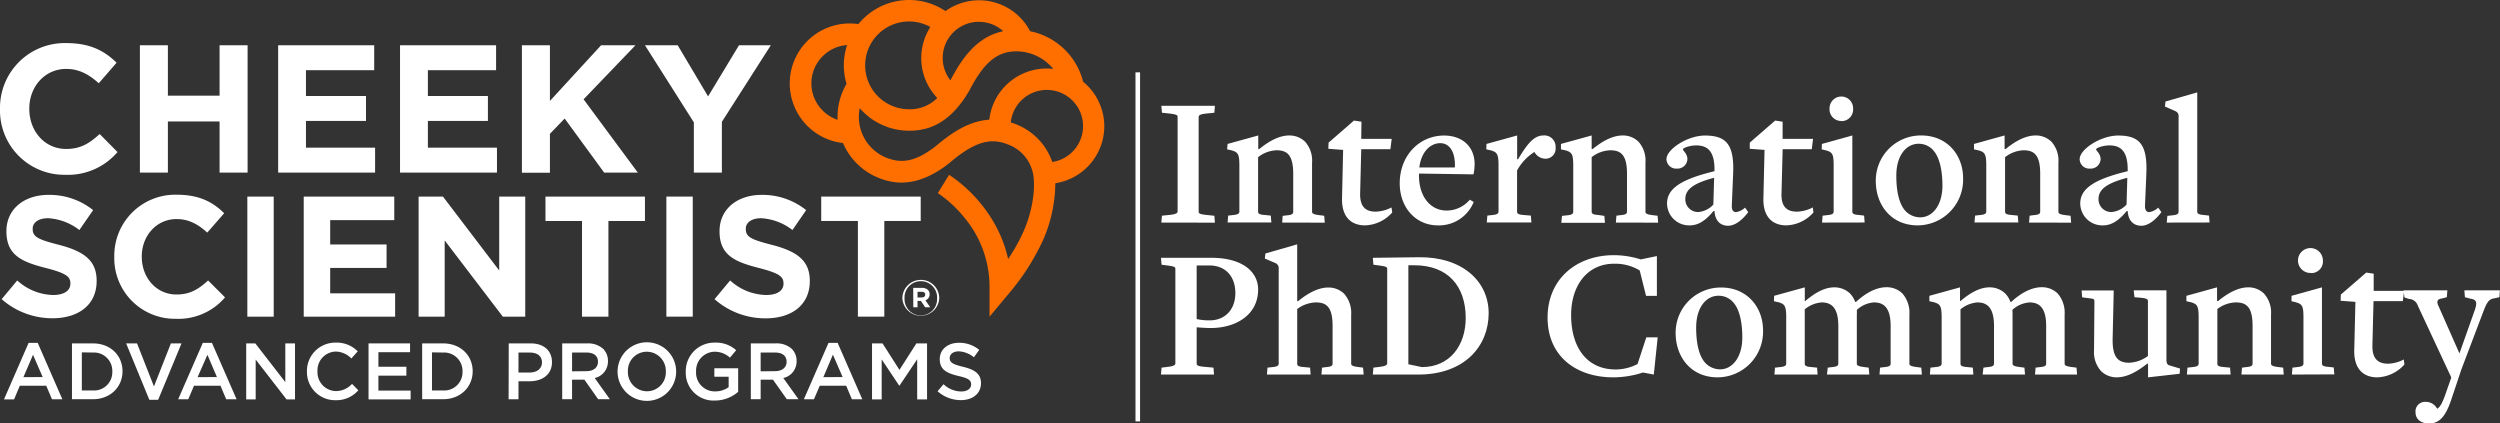 <svg id="Layer_1" data-name="Layer 1" xmlns="http://www.w3.org/2000/svg" viewBox="0 0 590.58 100"><rect x="0" y="0" width="590.58" height="100" fill="#333333" stroke="none"/><defs><style>.cls-1{fill:#fff;}.cls-2{fill:#ff6f00;}</style></defs><path class="cls-1" d="M213.17,70.47v0a4.36,4.36,0,0,1,4.37-4.35,4.32,4.32,0,0,1,4.34,4.32v0a4.36,4.36,0,0,1-8.71,0Zm8.2,0v0a3.85,3.85,0,1,0-7.69,0v0a3.85,3.85,0,1,0,7.69,0ZM215.73,68h2.06a2,2,0,0,1,1.43.5,1.4,1.4,0,0,1,.39,1v0a1.44,1.44,0,0,1-1,1.43l1.13,1.65h-1.19l-1-1.49h-.8v1.49h-1Zm2.05,2.26c.51,0,.79-.28.79-.66v0c0-.44-.31-.67-.82-.67h-1v1.36Z"/><path class="cls-1" d="M6.76,81H8.91l5.82,13.32H12.28l-1.35-3.19H4.68L3.32,94.35H.94Zm3.32,8.07L7.8,83.81,5.53,89.1Z"/><path class="cls-1" d="M17,81.12h4.94c4.16,0,7,2.86,7,6.58v0c0,3.72-2.87,6.61-7,6.61H17Zm2.33,2.12v9h2.61a4.31,4.31,0,0,0,4.59-4.46v0a4.34,4.34,0,0,0-4.59-4.5Z"/><path class="cls-1" d="M29.8,81.12h2.57l4,10.17,4-10.17h2.51L37.36,94.45H35.28Z"/><path class="cls-1" d="M47.91,81h2.16l5.82,13.32H53.43l-1.34-3.19H45.83l-1.36,3.19H42.09Zm3.33,8.07L49,83.81,46.68,89.1Z"/><path class="cls-1" d="M58.16,81.12h2.15l7.09,9.15V81.12h2.29V94.35h-2l-7.29-9.41v9.41H58.16Z"/><path class="cls-1" d="M72.51,87.78v0a6.69,6.69,0,0,1,6.8-6.84A6.92,6.92,0,0,1,84.51,83L83,84.68a5.28,5.28,0,0,0-3.73-1.63A4.43,4.43,0,0,0,75,87.7v0a4.46,4.46,0,0,0,4.36,4.69,5.16,5.16,0,0,0,3.8-1.71l1.49,1.52a6.84,6.84,0,0,1-5.36,2.34A6.64,6.64,0,0,1,72.51,87.78Z"/><path class="cls-1" d="M87.06,81.12h9.81V83.2H89.39v3.44H96v2.1H89.39v3.53H97v2.08H87.06Z"/><path class="cls-1" d="M99.73,81.12h4.93c4.16,0,7,2.86,7,6.58v0c0,3.72-2.87,6.61-7,6.61H99.73Zm2.32,2.12v9h2.61a4.32,4.32,0,0,0,4.6-4.46v0a4.35,4.35,0,0,0-4.6-4.5Z"/><path class="cls-1" d="M120.18,81.12h5.22c3.1,0,5,1.76,5,4.43v0c0,3-2.38,4.52-5.29,4.52h-2.63v4.25h-2.33Zm5,6.88c1.76,0,2.86-1,2.86-2.36v0c0-1.55-1.12-2.36-2.86-2.36h-2.7V88Z"/><path class="cls-1" d="M132.81,81.12h5.9a5.31,5.31,0,0,1,3.82,1.33,4,4,0,0,1,1.09,2.85v0a4,4,0,0,1-3.13,4l3.57,5H141.3l-3.25-4.61h-2.91v4.61h-2.33Zm5.73,6.56c1.66,0,2.72-.87,2.72-2.21v0c0-1.42-1-2.19-2.74-2.19h-3.38v4.44Z"/><path class="cls-1" d="M145.89,87.78v0a6.92,6.92,0,0,1,13.84,0v0a6.92,6.92,0,0,1-13.84,0Zm11.4,0v0a4.52,4.52,0,0,0-4.5-4.69,4.46,4.46,0,0,0-4.46,4.65v0a4.52,4.52,0,0,0,4.5,4.69A4.45,4.45,0,0,0,157.29,87.78Z"/><path class="cls-1" d="M162,87.78v0a6.74,6.74,0,0,1,6.83-6.84,7.15,7.15,0,0,1,5.08,1.79l-1.47,1.76a5.29,5.29,0,0,0-3.71-1.4,4.46,4.46,0,0,0-4.29,4.65v0a4.42,4.42,0,0,0,4.5,4.72,5.34,5.34,0,0,0,3.19-1V89h-3.38V87h5.63v5.56a8.39,8.39,0,0,1-5.52,2.06A6.56,6.56,0,0,1,162,87.78Z"/><path class="cls-1" d="M177.37,81.12h5.9a5.28,5.28,0,0,1,3.81,1.33,4,4,0,0,1,1.1,2.85v0a4,4,0,0,1-3.14,4l3.58,5h-2.76l-3.26-4.61h-2.91v4.61h-2.32Zm5.73,6.56c1.66,0,2.72-.87,2.72-2.21v0c0-1.42-1-2.19-2.74-2.19h-3.39v4.44Z"/><path class="cls-1" d="M195.72,81h2.16l5.82,13.32h-2.46l-1.34-3.19h-6.25l-1.37,3.19H189.9Zm3.33,8.07-2.29-5.29L194.5,89.1Z"/><path class="cls-1" d="M206,81.12h2.48l4,6.26,4-6.26H219V94.35h-2.33V84.87l-4.18,6.23h-.07l-4.14-6.2v9.45H206Z"/><path class="cls-1" d="M221.49,92.43l1.4-1.67a6.12,6.12,0,0,0,4.18,1.72c1.43,0,2.34-.68,2.34-1.66v0c0-.94-.53-1.45-3-2-2.82-.68-4.41-1.51-4.41-4v0c0-2.27,1.89-3.84,4.52-3.84a7.31,7.31,0,0,1,4.8,1.67l-1.25,1.75A6.06,6.06,0,0,0,226.5,83c-1.36,0-2.15.7-2.15,1.57v0c0,1,.6,1.47,3.15,2.08,2.8.68,4.24,1.68,4.24,3.87v0c0,2.48-2,4-4.73,4A8.19,8.19,0,0,1,221.49,92.43Z"/><rect class="cls-1" x="268.24" y="17.09" width="1.08" height="82.46"/><path class="cls-1" d="M0,25.82v-.09A15.29,15.29,0,0,1,15.68,10.18c5.68,0,9.07,1.89,11.86,4.64l-4.21,4.85c-2.32-2.1-4.68-3.39-7.69-3.39-5.07,0-8.72,4.21-8.72,9.37v.08c0,5.16,3.56,9.46,8.72,9.46,3.44,0,5.54-1.38,7.91-3.53l4.21,4.26a15.38,15.38,0,0,1-12.33,5.37A15.18,15.18,0,0,1,0,25.82Z"/><path class="cls-1" d="M33.05,10.69h6.61V22.6H51.87V10.69h6.62V40.77H51.87V28.7H39.66V40.77H33.05Z"/><path class="cls-1" d="M65.71,10.69H88.4v5.89H72.28v6.1H86.46v5.89H72.28v6.32H88.61v5.88H65.71Z"/><path class="cls-1" d="M94.5,10.69h22.69v5.89H101.08v6.1h14.18v5.89H101.08v6.32H117.4v5.88H94.5Z"/><path class="cls-1" d="M123.29,10.69h6.62V23.84L142,10.69h8.12L137.86,23.46l12.81,17.31h-7.95L133.39,28l-3.48,3.61v9.19h-6.62Z"/><path class="cls-1" d="M163.91,28.91,152.36,10.69h7.73l7.18,12.08,7.3-12.08h7.52L170.53,28.78v12h-6.62Z"/><path class="cls-1" d="M.39,70.67l3.68-4.42a13,13,0,0,0,8.47,3.44c2.55,0,4.09-1,4.09-2.67v-.08c0-1.58-1-2.39-5.71-3.61-5.71-1.45-9.4-3-9.4-8.66v-.08c0-5.15,4.13-8.55,9.92-8.55A16.42,16.42,0,0,1,22,49.64l-3.25,4.7a13.3,13.3,0,0,0-7.37-2.79C9,51.55,7.72,52.64,7.72,54v.08c0,1.86,1.21,2.47,6.11,3.73,5.76,1.49,9,3.56,9,8.5v.08c0,5.63-4.3,8.79-10.41,8.79A18.06,18.06,0,0,1,.39,70.67Z"/><path class="cls-1" d="M27,60.7v-.08A14.4,14.4,0,0,1,41.78,46c5.35,0,8.55,1.78,11.18,4.37l-4,4.58c-2.19-2-4.41-3.2-7.25-3.2-4.78,0-8.22,4-8.22,8.83v.08c0,4.86,3.36,8.91,8.22,8.91,3.24,0,5.23-1.29,7.45-3.32l4,4a14.47,14.47,0,0,1-11.62,5.06A14.31,14.31,0,0,1,27,60.7Z"/><path class="cls-1" d="M58.43,46.44h6.23V74.8H58.43Z"/><path class="cls-1" d="M71.75,46.44H93.14V52H78v5.75H91.32v5.55H78v6H93.34V74.8H71.75Z"/><path class="cls-1" d="M98.89,46.44h5.75L117.93,63.9V46.44h6.15V74.8h-5.3l-13.73-18v18H98.89Z"/><path class="cls-1" d="M137.49,52.2h-8.63V46.44h23.5V52.2h-8.63V74.8h-6.24Z"/><path class="cls-1" d="M157.42,46.44h6.23V74.8h-6.23Z"/><path class="cls-1" d="M168.8,70.67l3.68-4.42A13,13,0,0,0,181,69.69c2.55,0,4.09-1,4.09-2.67v-.08c0-1.58-1-2.39-5.71-3.61-5.71-1.45-9.4-3-9.4-8.66v-.08c0-5.15,4.13-8.55,9.93-8.55a16.41,16.41,0,0,1,10.53,3.6l-3.24,4.7a13.3,13.3,0,0,0-7.37-2.79c-2.39,0-3.65,1.09-3.65,2.47v.08c0,1.86,1.22,2.47,6.12,3.73,5.75,1.49,9,3.56,9,8.5v.08c0,5.63-4.29,8.79-10.41,8.79A18.06,18.06,0,0,1,168.8,70.67Z"/><path class="cls-1" d="M202.66,52.2H194V46.44h23.5V52.2H208.9V74.8h-6.24Z"/><path class="cls-2" d="M260.87,29.81a13.62,13.62,0,0,0-5-10.5A16.2,16.2,0,0,0,243.35,7.38a13.61,13.61,0,0,0-20-4.76,15.43,15.43,0,0,0-20.57,3.07,14,14,0,0,0-2-.15,14.17,14.17,0,0,0-1.64,28.25A15.37,15.37,0,0,0,207.51,42c3.48,1.4,9,2.58,16.68-3.41l.09-.08c5.69-4.87,9.56-6.11,13.78-4.4a9.32,9.32,0,0,1,6,7c.64,3.71-.27,9.06-2.3,13.63a42.56,42.56,0,0,1-3.61,6.45c-2.87-13-13.44-19.58-13.95-19.89l-2.65,4.32a28.45,28.45,0,0,1,6.21,5.72,25.51,25.51,0,0,1,6,16.47v7l4.49-5.39a54.61,54.61,0,0,0,8.12-12.63,33.92,33.92,0,0,0,2.93-13.51A13.64,13.64,0,0,0,260.87,29.81ZM231.29,5.16A8.54,8.54,0,0,1,237,7.37c-6.27,1.3-9.82,6.5-12.48,11.61h0a8.55,8.55,0,0,1,6.74-13.83Zm-16.51-.09a10.31,10.31,0,0,1,5,1.31,13.62,13.62,0,0,0,1.63,16.76,9,9,0,0,1-6.66,2.67,10.37,10.37,0,0,1,0-20.74ZM191.67,19.71a9.11,9.11,0,0,1,8.44-9.07,15.33,15.33,0,0,0-.13,9.18,16.68,16.68,0,0,0-1,2,15.52,15.52,0,0,0-1.11,6.49A9.13,9.13,0,0,1,191.67,19.71ZM221,34.57c-4.44,3.44-7.81,4.22-11.62,2.68a10.38,10.38,0,0,1-6.28-11.69,15.42,15.42,0,0,0,11.65,5.32c3.75,0,9.3-1,14.19-9.41l.06-.1c3.45-6.65,6.57-9.24,11.12-9.24a11.25,11.25,0,0,1,8.69,4.15,13.91,13.91,0,0,0-1.6-.09A13.63,13.63,0,0,0,233.7,28.28C228.82,28.58,224.63,31.49,221,34.57Zm27.58,3.69A14.74,14.74,0,0,0,240,29.35c-.41-.16-.82-.31-1.22-.43a8.41,8.41,0,0,1,.83-2.89,8.56,8.56,0,1,1,9,12.23Z"/><path class="cls-1" d="M274.35,52.58l.14-1.63,2.16-.22c1.15-.14,1.54-.4,1.54-.8V27.6c0-.4-.26-.57-1.63-.75l-2.07-.22L274.35,25H287l-.13,1.63-2.17.22c-1.19.13-1.54.4-1.54.8V50c0,.44.31.61,1.59.75l2.12.22.13,1.63Z"/><path class="cls-1" d="M302.9,52.58,303,51l1-.13c1.28-.09,1.5-.4,1.5-.84V41.06c0-4.37-1.37-5.56-3.93-5.56a7.49,7.49,0,0,0-4.37,1.63V50c0,.44.27.71,1.68.8l1.32.13.14,1.63H290l.13-1.63,1.15-.13c1.06-.09,1.5-.31,1.5-.84V39.12c0-2.78-.35-3.18-1.9-3.62l-1-.22L290,34l7.24-2v3.22h.22c2.34-1.9,4.72-3.22,7.15-3.22a5.32,5.32,0,0,1,3.67,1.45,6.7,6.7,0,0,1,1.67,5V50c0,.39.22.66,1.81.84l1.06.13.13,1.63Z"/><path class="cls-1" d="M322.45,53.24c-3.17,0-5.51-1.9-5.42-6.35l.26-11.48-3.49-.26.05-1.46,6-5.21,1.77.27-.05,4.06h7.19l-.3,2.43h-6.89l-.26,10.41C321.22,49,322.76,50,325,50a8.48,8.48,0,0,0,3.71-1l.18,1.19A8.94,8.94,0,0,1,322.45,53.24Z"/><path class="cls-1" d="M339.66,53.24c-5.2,0-9-4.19-9-9.93,0-6.53,4.59-11.29,10.5-11.29,4.24,0,7.19,2.6,7.19,6.75a12.09,12.09,0,0,1-.26,2.42L335.21,41v.48c0,5,2.73,8.26,6.53,8.26a7.15,7.15,0,0,0,5.47-2.56l.93.53A8.84,8.84,0,0,1,339.66,53.24Zm.58-19.42c-2.3,0-4.5,2-4.95,5.74l8.39,0C343.86,35.94,342.44,33.82,340.24,33.82Z"/><path class="cls-1" d="M365,37.49a3,3,0,0,1-2.52-1.59,12,12,0,0,0-4.1,4.37V50c0,.44.26.71,1.67.8l1.59.13.13,1.63H351.22l.14-1.63,1.14-.13c1.06-.09,1.5-.31,1.5-.84V39.12c0-2.78-.35-3.18-1.89-3.62l-1-.22.05-1.28,7.24-2v5.6h.22c2.2-3.66,3.75-5.6,6-5.6a2.65,2.65,0,0,1,2.86,2.82A2.39,2.39,0,0,1,365,37.49Z"/><path class="cls-1" d="M381.72,52.58l.13-1.63,1-.13c1.28-.09,1.5-.4,1.5-.84V41.06c0-4.37-1.37-5.56-3.93-5.56A7.49,7.49,0,0,0,376,37.13V50c0,.44.27.71,1.68.8L379,51l.14,1.63H368.83L369,51l1.15-.13c1.06-.09,1.5-.31,1.5-.84V39.12c0-2.78-.35-3.18-1.9-3.62l-1-.22,0-1.28L376,32v3.22h.22c2.34-1.9,4.73-3.22,7.15-3.22a5.3,5.3,0,0,1,3.67,1.45,6.7,6.7,0,0,1,1.67,5V50c0,.39.22.66,1.81.84l1.06.13.13,1.63Z"/><path class="cls-1" d="M408.24,53.33c-1.72,0-3.09-1.06-3.22-3.49h-.23c-1.58,1.9-3.3,3.4-5.6,3.4a5.21,5.21,0,0,1-5.38-5.16c0-3.66,3.57-5.78,11.21-7.64v-.39c0-4.33-1.64-5.7-4.33-5.7-1.46,0-3.13.58-3.13.93s1.06,1,1.06,2.34a2.34,2.34,0,0,1-2.47,2.21,2.29,2.29,0,0,1-2.48-2.21c0-2.38,5-5.6,9.09-5.6,5,0,6.93,2.07,6.67,8.91l-.31,7.37c-.09,1.24.26,1.81,1,1.81a4.07,4.07,0,0,0,2.12-1.06l.75,1.06C411.64,51.92,409.91,53.33,408.24,53.33ZM404.93,42c-5.52,1.41-6.8,3.13-6.8,5a3,3,0,0,0,3.05,3.09,5.42,5.42,0,0,0,3.57-1.77Z"/><path class="cls-1" d="M422,53.24c-3.18,0-5.52-1.9-5.43-6.35l.27-11.48-3.49-.26,0-1.46,6-5.21,1.76.27,0,4.06h7.19L428,35.24h-6.88l-.27,10.41C420.72,49,422.27,50,424.52,50a8.48,8.48,0,0,0,3.71-1l.17,1.19A8.93,8.93,0,0,1,422,53.24Z"/><path class="cls-1" d="M430.43,52.58l.13-1.63,1.11-.13c1.06-.09,1.5-.31,1.5-.84V39.12c0-2.78-.31-3.18-1.9-3.62l-.93-.22.05-1.28,7.19-2V50c0,.44.27.71,1.68.8l1.1.13.13,1.63Zm4.55-24a2.76,2.76,0,0,1-2.78-3,2.78,2.78,0,1,1,5.56,0A2.76,2.76,0,0,1,435,28.62Z"/><path class="cls-1" d="M453,53.24c-6.13,0-9.88-4.68-9.88-10.5A10.65,10.65,0,0,1,453.86,32c6.05,0,9.89,4.54,9.89,10.15A10.79,10.79,0,0,1,453,53.24Zm3.66-17.78a4.55,4.55,0,0,0-3.39-1.5c-3,0-5.3,2.82-5.3,7.54,0,3.58.62,6.71,2.21,8.39a4.81,4.81,0,0,0,3.44,1.45c2.91,0,5.25-2.86,5.25-7.54C458.85,40.27,458.19,37.05,456.64,35.46Z"/><path class="cls-1" d="M479.33,52.58l.13-1.63,1-.13c1.28-.09,1.5-.4,1.5-.84V41.06c0-4.37-1.37-5.56-3.93-5.56a7.52,7.52,0,0,0-4.37,1.63V50c0,.44.27.71,1.68.8l1.32.13.14,1.63H466.44l.13-1.63,1.15-.13c1.06-.09,1.5-.31,1.5-.84V39.12c0-2.78-.35-3.18-1.9-3.62l-1-.22,0-1.28,7.23-2v3.22h.22c2.34-1.9,4.73-3.22,7.15-3.22a5.3,5.3,0,0,1,3.67,1.45,6.7,6.7,0,0,1,1.67,5V50c0,.39.22.66,1.81.84l1.06.13.14,1.63Z"/><path class="cls-1" d="M505.85,53.33c-1.72,0-3.09-1.06-3.22-3.49h-.22c-1.59,1.9-3.31,3.4-5.61,3.4a5.21,5.21,0,0,1-5.38-5.16c0-3.66,3.57-5.78,11.21-7.64v-.39c0-4.33-1.64-5.7-4.33-5.7-1.45,0-3.13.58-3.13.93s1.06,1,1.06,2.34a2.34,2.34,0,0,1-2.47,2.21,2.29,2.29,0,0,1-2.48-2.21c0-2.38,5-5.6,9.1-5.6,5,0,6.92,2.07,6.66,8.91l-.31,7.37c-.09,1.24.27,1.81,1,1.81a4.08,4.08,0,0,0,2.11-1.06l.75,1.06C509.25,51.92,507.53,53.33,505.85,53.33ZM502.54,42c-5.52,1.41-6.8,3.13-6.8,5a3,3,0,0,0,3.05,3.09,5.42,5.42,0,0,0,3.57-1.77Z"/><path class="cls-1" d="M511.85,52.58,512,51l1.15-.13c1.06-.09,1.5-.31,1.5-.84V27.6a1.25,1.25,0,0,0-.62-1.28l-2.6-1.15.13-1.19,7.5-2.16V50c0,.44.27.71,1.68.8l1.1.13.13,1.63Z"/><path class="cls-1" d="M286,77.49c-1.1,0-2.25-.09-3.31-.17v8.56c0,.44.31.62,1.59.75l2.38.22.13,1.63H274.26l.14-1.63,1.72-.22c1.1-.13,1.54-.4,1.54-.8V63.5c0-.4-.26-.57-1.63-.75l-1.63-.22-.14-1.63h11.88c7.32,0,11.07,3.26,11.07,7.5C297.21,74.36,292,77.49,286,77.49Zm-.26-14.78h-3.05V75.37a13.6,13.6,0,0,0,3.09.31c3.53,0,6.05-2.47,6.05-6.44S289.49,62.71,285.7,62.71Z"/><path class="cls-1" d="M312.17,88.48l.13-1.63,1-.13c1.28-.09,1.5-.4,1.5-.84V77c0-4.37-1.37-5.56-3.93-5.56A7.73,7.73,0,0,0,306.44,73V85.92c0,.44.26.71,1.67.8l1.37.13.13,1.63H299.29l.13-1.63,1.15-.13c1.05-.09,1.5-.31,1.5-.84V63.5a1.31,1.31,0,0,0-.62-1.28l-2.65-1.14.13-1.2,7.51-2.16V71.14h.22c2.33-1.9,4.76-3.22,7.14-3.22a5.31,5.31,0,0,1,3.71,1.45,6.87,6.87,0,0,1,1.68,5V85.88c0,.39.22.66,1.81.84l1,.13.14,1.63Z"/><path class="cls-1" d="M335.07,88.48H324.31l.13-1.63,1.72-.22c1.1-.13,1.54-.4,1.54-.8V63.5c0-.4-.26-.57-1.63-.75l-1.63-.22-.13-1.63,10.85-.13c10.06-.14,16.51,5.51,16.51,13.24S346,88.48,335.07,88.48Zm-1-25.82h-1.37V86.05l3.18.67c6.62,0,10.37-5.12,10.37-11.61C346.24,67.69,342.14,62.66,334.06,62.66Z"/><path class="cls-1" d="M390.68,88.48,388.12,88a22.86,22.86,0,0,1-7,1.14c-8.82,0-15.53-5-15.53-14.12s6.84-14.74,15.67-14.74a21.39,21.39,0,0,1,6.35,1l3.8-.79v9.4h-2.56l-1.5-6a11.17,11.17,0,0,0-6.05-1.59c-6.27,0-10.15,5.07-10.15,12.13,0,7.68,3.75,12.85,10.5,12.85A11.36,11.36,0,0,0,386.84,86l2.07-6.31h2.69Z"/><path class="cls-1" d="M405.72,89.14c-6.13,0-9.88-4.67-9.88-10.5a10.66,10.66,0,0,1,10.77-10.72c6,0,9.88,4.54,9.88,10.15A10.79,10.79,0,0,1,405.72,89.14Zm3.67-17.78a4.57,4.57,0,0,0-3.4-1.5c-3,0-5.3,2.82-5.3,7.54,0,3.58.62,6.71,2.21,8.39a4.82,4.82,0,0,0,3.44,1.46c2.91,0,5.25-2.87,5.25-7.55C411.59,76.17,410.93,73,409.39,71.36Z"/><path class="cls-1" d="M444,88.48l.13-1.63,1-.13c1.28-.09,1.5-.4,1.5-.84V77c0-4.37-1.68-5.56-3.93-5.56a6.65,6.65,0,0,0-4.06,1.77,11.36,11.36,0,0,1,0,1.23V85.88c0,.39.22.66,1.81.84l1,.13.14,1.63h-10l.18-1.63,1-.13c1.28-.09,1.5-.4,1.5-.84V77c0-4.37-1.68-5.56-3.93-5.56a7.1,7.1,0,0,0-4,1.63V85.92c0,.44.26.71,1.67.8l1.24.13.13,1.63H419.18l.13-1.63,1.15-.13c1.06-.09,1.5-.31,1.5-.84V75c0-2.78-.35-3.18-1.9-3.62l-1-.22.05-1.28,7.24-2v3.22h.13c2.29-1.94,4.54-3.22,6.84-3.22a5.34,5.34,0,0,1,3.71,1.45,5.73,5.73,0,0,1,1.23,2h.18c2.38-2.2,4.85-3.48,7.23-3.48a5.31,5.31,0,0,1,3.71,1.45,6.87,6.87,0,0,1,1.68,5V85.88c0,.39.22.66,1.81.84l1,.13.14,1.63Z"/><path class="cls-1" d="M480.74,88.48l.13-1.63,1-.13c1.28-.09,1.5-.4,1.5-.84V77c0-4.37-1.68-5.56-3.93-5.56a6.67,6.67,0,0,0-4.06,1.77,9.1,9.1,0,0,1,.05,1.23V85.88c0,.39.22.66,1.81.84l1,.13.13,1.63h-10l.18-1.63,1-.13c1.28-.09,1.5-.4,1.5-.84V77c0-4.37-1.67-5.56-3.92-5.56a7.13,7.13,0,0,0-4,1.63V85.92c0,.44.26.71,1.68.8l1.23.13.13,1.63H455.9l.13-1.63,1.15-.13c1.05-.09,1.5-.31,1.5-.84V75c0-2.78-.36-3.18-1.9-3.62l-1-.22,0-1.28,7.24-2v3.22h.13c2.3-1.94,4.55-3.22,6.84-3.22a5.31,5.31,0,0,1,3.71,1.45,5.59,5.59,0,0,1,1.23,2h.18c2.38-2.2,4.86-3.48,7.24-3.48a5.32,5.32,0,0,1,3.71,1.45,6.91,6.91,0,0,1,1.67,5V85.88c0,.39.22.66,1.81.84l1,.13.13,1.63Z"/><path class="cls-1" d="M514.9,88.3l-7.46.84V85.92h-.22c-2.39,1.9-4.77,3.22-7.2,3.22a5.27,5.27,0,0,1-3.66-1.45,6.7,6.7,0,0,1-1.68-5l.09-11.48c0-.7-.31-.62-1.9-.84l-1-.13-.13-1.63h7.59l-.26,11.56c-.05,4.33,1.36,5.52,3.92,5.52a8.06,8.06,0,0,0,4.42-1.59V71.14c0-.44-.27-.66-1.68-.8l-1.5-.13-.18-1.63h7.73V85c0,.66.17,1.15.61,1.28l2.61.79Z"/><path class="cls-1" d="M529.5,88.48l.13-1.63,1-.13c1.27-.09,1.5-.4,1.5-.84V77c0-4.37-1.37-5.56-3.93-5.56A7.49,7.49,0,0,0,523.81,73V85.92c0,.44.26.71,1.68.8l1.32.13.13,1.63H516.61l.14-1.63,1.14-.13c1.06-.09,1.5-.31,1.5-.84V75c0-2.78-.35-3.18-1.89-3.62l-1-.22,0-1.28,7.24-2v3.22H524c2.34-1.9,4.72-3.22,7.15-3.22a5.27,5.27,0,0,1,3.66,1.45,6.7,6.7,0,0,1,1.68,5V85.88c0,.39.22.66,1.81.84l1.06.13.13,1.63Z"/><path class="cls-1" d="M541.42,88.48l.13-1.63,1.1-.13c1.06-.09,1.5-.31,1.5-.84V75c0-2.78-.31-3.18-1.9-3.62l-.92-.22,0-1.28,7.19-2v18c0,.44.27.71,1.68.8l1.11.13.13,1.63Zm4.54-24a2.94,2.94,0,1,1,2.78-3A2.76,2.76,0,0,1,546,64.52Z"/><path class="cls-1" d="M561.58,89.14c-3.18,0-5.51-1.89-5.43-6.35l.27-11.48-3.49-.26.05-1.46,6-5.2,1.76.26,0,4.06h7.19l-.31,2.43H560.7l-.26,10.41c-.09,3.31,1.45,4.37,3.7,4.37a8.48,8.48,0,0,0,3.71-1L568,86.1A8.94,8.94,0,0,1,561.58,89.14Z"/><path class="cls-1" d="M590.44,70.21l-1.23.27c-1.19.17-1.68.83-2.52,3l-5.21,13.73-2.38,7.1c-1.28,3.84-2.69,5.74-5.29,5.74-1.9,0-3.18-1.06-3.18-2.6A2.25,2.25,0,0,1,573,94.93a3,3,0,0,1,2.73,1.63c.66-.36,1.11-1.15,1.81-3l1.5-4.28v-.18L571.16,72.2A2.3,2.3,0,0,0,569,70.61l-1-.36-.18-1.67h10.33l-.13,1.63-1.2.31c-.88.09-1.32.57-.83,1.63L581,83.49l3.62-10.23c.62-1.81.44-2.48-1-2.7l-1.33-.35-.13-1.63h8.39Z"/></svg>